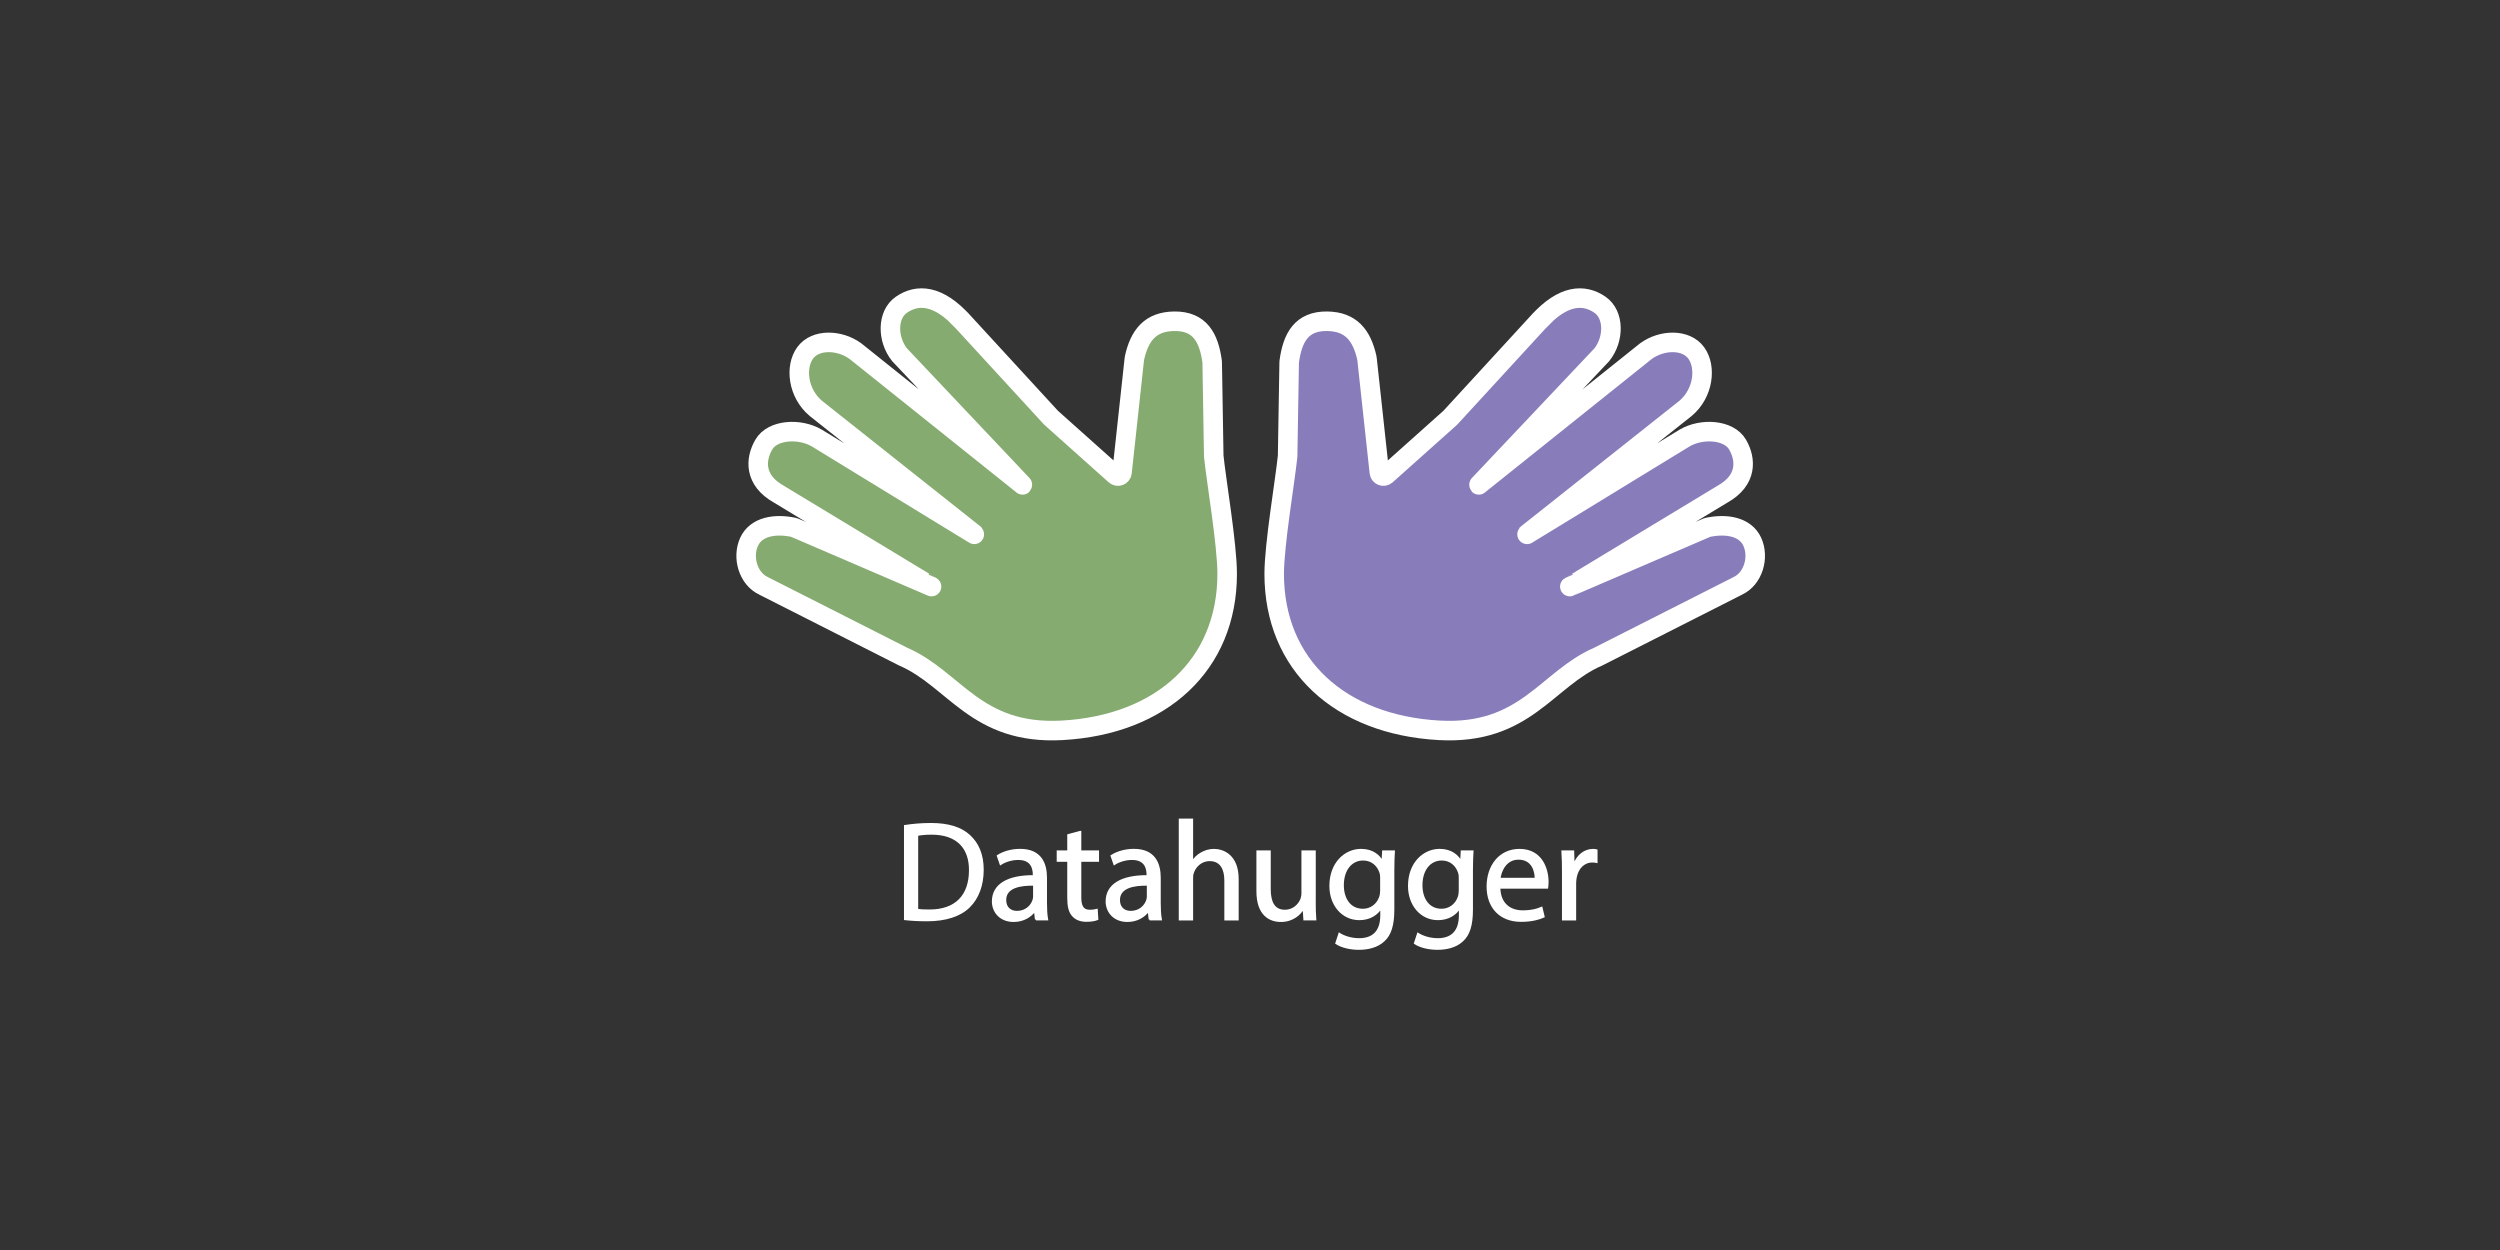 <?xml version="1.0" encoding="UTF-8"?><svg id="a" xmlns="http://www.w3.org/2000/svg" viewBox="0 0 1280 640"><rect x="0" y="0" width="1280" height="640" fill="#333333" stroke="none"/><defs><style>.b{fill:#887dba;}.b,.c{stroke-width:10px;}.b,.c,.d{stroke:#fff;stroke-miterlimit:10;}.c{fill:#85ab70;}.d{fill:#fff;}</style></defs><g><path class="d" d="M463.34,422.88c3.82-.58,8.35-1.01,13.32-1.01,9,0,15.41,2.09,19.66,6.05,4.32,3.96,6.84,9.58,6.84,17.43s-2.45,14.4-6.98,18.87c-4.54,4.54-12.02,6.98-21.46,6.98-4.46,0-8.21-.22-11.38-.58v-47.74Zm6.26,42.92c1.58,.29,3.89,.36,6.34,.36,13.39,0,20.67-7.49,20.67-20.59,.07-11.45-6.41-18.72-19.66-18.72-3.24,0-5.69,.29-7.34,.65v38.31Z"/><path class="d" d="M530.38,470.76l-.5-4.39h-.22c-1.94,2.74-5.69,5.18-10.66,5.18-7.06,0-10.66-4.97-10.66-10.01,0-8.42,7.49-13.03,20.95-12.96v-.72c0-2.88-.79-8.06-7.92-8.06-3.24,0-6.62,1.01-9.07,2.59l-1.44-4.18c2.88-1.87,7.06-3.1,11.45-3.1,10.66,0,13.25,7.27,13.25,14.26v13.03c0,3.02,.14,5.98,.58,8.35h-5.76Zm-.94-17.79c-6.91-.14-14.76,1.08-14.76,7.85,0,4.1,2.74,6.05,5.98,6.05,4.54,0,7.42-2.88,8.42-5.83,.22-.65,.36-1.37,.36-2.02v-6.05Z"/><path class="d" d="M553.13,425.9v10.01h9.07v4.82h-9.07v18.79c0,4.32,1.22,6.77,4.75,6.77,1.66,0,2.88-.22,3.67-.43l.29,4.75c-1.22,.5-3.17,.86-5.62,.86-2.95,0-5.33-.94-6.84-2.66-1.8-1.87-2.45-4.97-2.45-9.07v-19.01h-5.4v-4.82h5.4v-8.35l6.19-1.66Z"/><path class="d" d="M588.62,470.76l-.5-4.39h-.22c-1.94,2.74-5.69,5.18-10.66,5.18-7.06,0-10.66-4.97-10.66-10.01,0-8.42,7.49-13.03,20.95-12.96v-.72c0-2.88-.79-8.06-7.92-8.06-3.24,0-6.62,1.01-9.07,2.59l-1.44-4.18c2.88-1.87,7.06-3.1,11.45-3.1,10.66,0,13.25,7.27,13.25,14.26v13.03c0,3.02,.14,5.98,.58,8.35h-5.76Zm-.94-17.79c-6.91-.14-14.76,1.08-14.76,7.85,0,4.1,2.74,6.05,5.98,6.05,4.54,0,7.42-2.88,8.42-5.83,.22-.65,.36-1.37,.36-2.02v-6.05Z"/><path class="d" d="M604.03,419.64h6.34v21.75h.14c1.01-1.8,2.59-3.38,4.54-4.46,1.87-1.08,4.1-1.8,6.48-1.8,4.68,0,12.17,2.88,12.17,14.91v20.74h-6.34v-20.02c0-5.62-2.09-10.37-8.06-10.37-4.1,0-7.34,2.88-8.5,6.34-.36,.86-.43,1.8-.43,3.02v21.03h-6.34v-51.12Z"/><path class="d" d="M673.15,461.26c0,3.6,.07,6.77,.29,9.5h-5.62l-.36-5.69h-.14c-1.66,2.81-5.33,6.48-11.52,6.48-5.47,0-12.02-3.02-12.02-15.27v-20.38h6.34v19.3c0,6.62,2.02,11.09,7.78,11.09,4.25,0,7.2-2.95,8.35-5.76,.36-.94,.58-2.09,.58-3.24v-21.39h6.34v25.35Z"/><path class="d" d="M713.69,435.91c-.14,2.52-.29,5.33-.29,9.58v20.23c0,7.99-1.58,12.89-4.97,15.91-3.38,3.17-8.28,4.18-12.67,4.18s-8.78-1.01-11.59-2.88l1.58-4.82c2.3,1.44,5.9,2.74,10.22,2.74,6.48,0,11.23-3.38,11.23-12.17v-3.89h-.14c-1.94,3.24-5.69,5.83-11.09,5.83-8.64,0-14.83-7.34-14.83-16.99,0-11.81,7.71-18.51,15.7-18.51,6.05,0,9.36,3.17,10.87,6.05h.14l.29-5.26h5.54Zm-6.55,13.75c0-1.08-.07-2.02-.36-2.88-1.15-3.67-4.25-6.7-8.86-6.7-6.05,0-10.37,5.11-10.37,13.18,0,6.84,3.46,12.53,10.3,12.53,3.89,0,7.42-2.45,8.78-6.48,.36-1.08,.5-2.3,.5-3.38v-6.26Z"/><path class="d" d="M753.94,435.91c-.14,2.52-.29,5.33-.29,9.58v20.23c0,7.99-1.58,12.89-4.97,15.91-3.38,3.17-8.28,4.18-12.67,4.18s-8.78-1.01-11.59-2.88l1.58-4.82c2.3,1.44,5.9,2.74,10.22,2.74,6.48,0,11.23-3.38,11.23-12.17v-3.89h-.14c-1.94,3.24-5.69,5.83-11.09,5.83-8.64,0-14.83-7.34-14.83-16.99,0-11.81,7.71-18.51,15.7-18.51,6.05,0,9.36,3.17,10.87,6.05h.14l.29-5.26h5.54Zm-6.55,13.75c0-1.08-.07-2.02-.36-2.88-1.15-3.67-4.25-6.7-8.86-6.7-6.05,0-10.37,5.11-10.37,13.18,0,6.84,3.46,12.53,10.3,12.53,3.89,0,7.42-2.45,8.78-6.48,.36-1.08,.5-2.3,.5-3.38v-6.26Z"/><path class="d" d="M767.68,454.49c.14,8.57,5.62,12.1,11.95,12.1,4.54,0,7.27-.79,9.65-1.8l1.08,4.54c-2.23,1.01-6.05,2.16-11.59,2.16-10.73,0-17.14-7.06-17.14-17.57s6.19-18.79,16.35-18.79c11.38,0,14.4,10.01,14.4,16.42,0,1.3-.14,2.3-.22,2.95h-24.48Zm18.58-4.54c.07-4.03-1.66-10.3-8.79-10.3-6.41,0-9.22,5.9-9.72,10.3h18.51Z"/><path class="d" d="M800.23,446.79c0-4.1-.07-7.63-.29-10.87h5.54l.22,6.84h.29c1.58-4.68,5.4-7.63,9.65-7.63,.72,0,1.22,.07,1.8,.22v5.98c-.65-.14-1.3-.22-2.16-.22-4.46,0-7.63,3.38-8.5,8.14-.14,.86-.29,1.87-.29,2.95v18.58h-6.26v-23.98Z"/></g><path class="c" d="M493.11,164.84l45.01,49.01c.05,.05,.1,.1,.15,.14l32.74,29.25c1.26,1.13,3.27,.36,3.46-1.33l6.33-58.3c0-.08,.02-.17,.04-.25,2.62-11.81,8.22-18.72,20.36-18.88,13.11-.17,17.76,8.37,19.42,20.7,.01,.09,.02,.18,.02,.27l.8,48.03c0,.06,0,.12,.01,.18,1.28,12.47,6.86,45.15,6.86,60.16,0,46.62-33.7,77.3-84.48,80.11-44.23,2.44-55.09-26.4-81.4-37.73h0l-71.36-36.17c-8.12-3.74-11.16-14.75-7.53-22.65,3.61-7.84,13.37-9.37,22.82-7.36,.14,.03,.28,.08,.41,.13l70.18,30.18c.27,.12-78.19-47.33-78.19-47.33-12.61-7.07-12.18-17.64-7.69-25.37,4.49-7.74,18.33-8.47,27.01-3.43,0,0,82.04,50.2,81.61,49.89l-81.97-64.99c-9.21-7.73-10.76-21.16-5.49-28.4s17.61-6.84,25.72-.94c0,0,0,0,0,0l85.49,68.39c.15,.13,.12,.16,0,0l-62.83-66.48s-.01-.01-.02-.02c-6.42-8.06-6.42-20.58,.96-25.64,8.12-5.57,18.76-5.32,31.55,8.83,0,0,.01,.01,.02,.02l-.02-.02Z"/><path class="b" d="M787.59,164.84l-45.01,49.01c-.05,.05-.1,.1-.15,.14l-32.74,29.25c-1.26,1.13-3.27,.36-3.46-1.33l-6.33-58.3c0-.08-.02-.17-.04-.25-2.62-11.81-8.22-18.72-20.36-18.88-13.11-.17-17.76,8.37-19.42,20.7-.01,.09-.02,.18-.02,.27l-.8,48.03c0,.06,0,.12-.01,.18-1.28,12.47-6.86,45.15-6.86,60.16,0,46.62,33.7,77.3,84.48,80.11,44.23,2.44,55.09-26.4,81.4-37.73h0l71.36-36.17c8.12-3.74,11.16-14.75,7.53-22.65-3.61-7.84-13.37-9.37-22.82-7.36-.14,.03-.28,.08-.41,.13l-70.18,30.18c-.27,.12,78.19-47.33,78.19-47.33,12.61-7.07,12.18-17.64,7.69-25.37-4.49-7.74-18.33-8.47-27.01-3.43,0,0-82.04,50.2-81.61,49.89l81.97-64.99c9.21-7.73,10.76-21.16,5.49-28.4-5.26-7.23-17.61-6.84-25.72-.94,0,0,0,0,0,0l-85.49,68.39c-.15,.13-.12,.16,0,0l62.83-66.48s.01-.01,.02-.02c6.42-8.06,6.42-20.58-.96-25.64-8.12-5.57-18.76-5.32-31.55,8.83,0,0-.01,.01-.02,.02l.02-.02Z"/></svg>